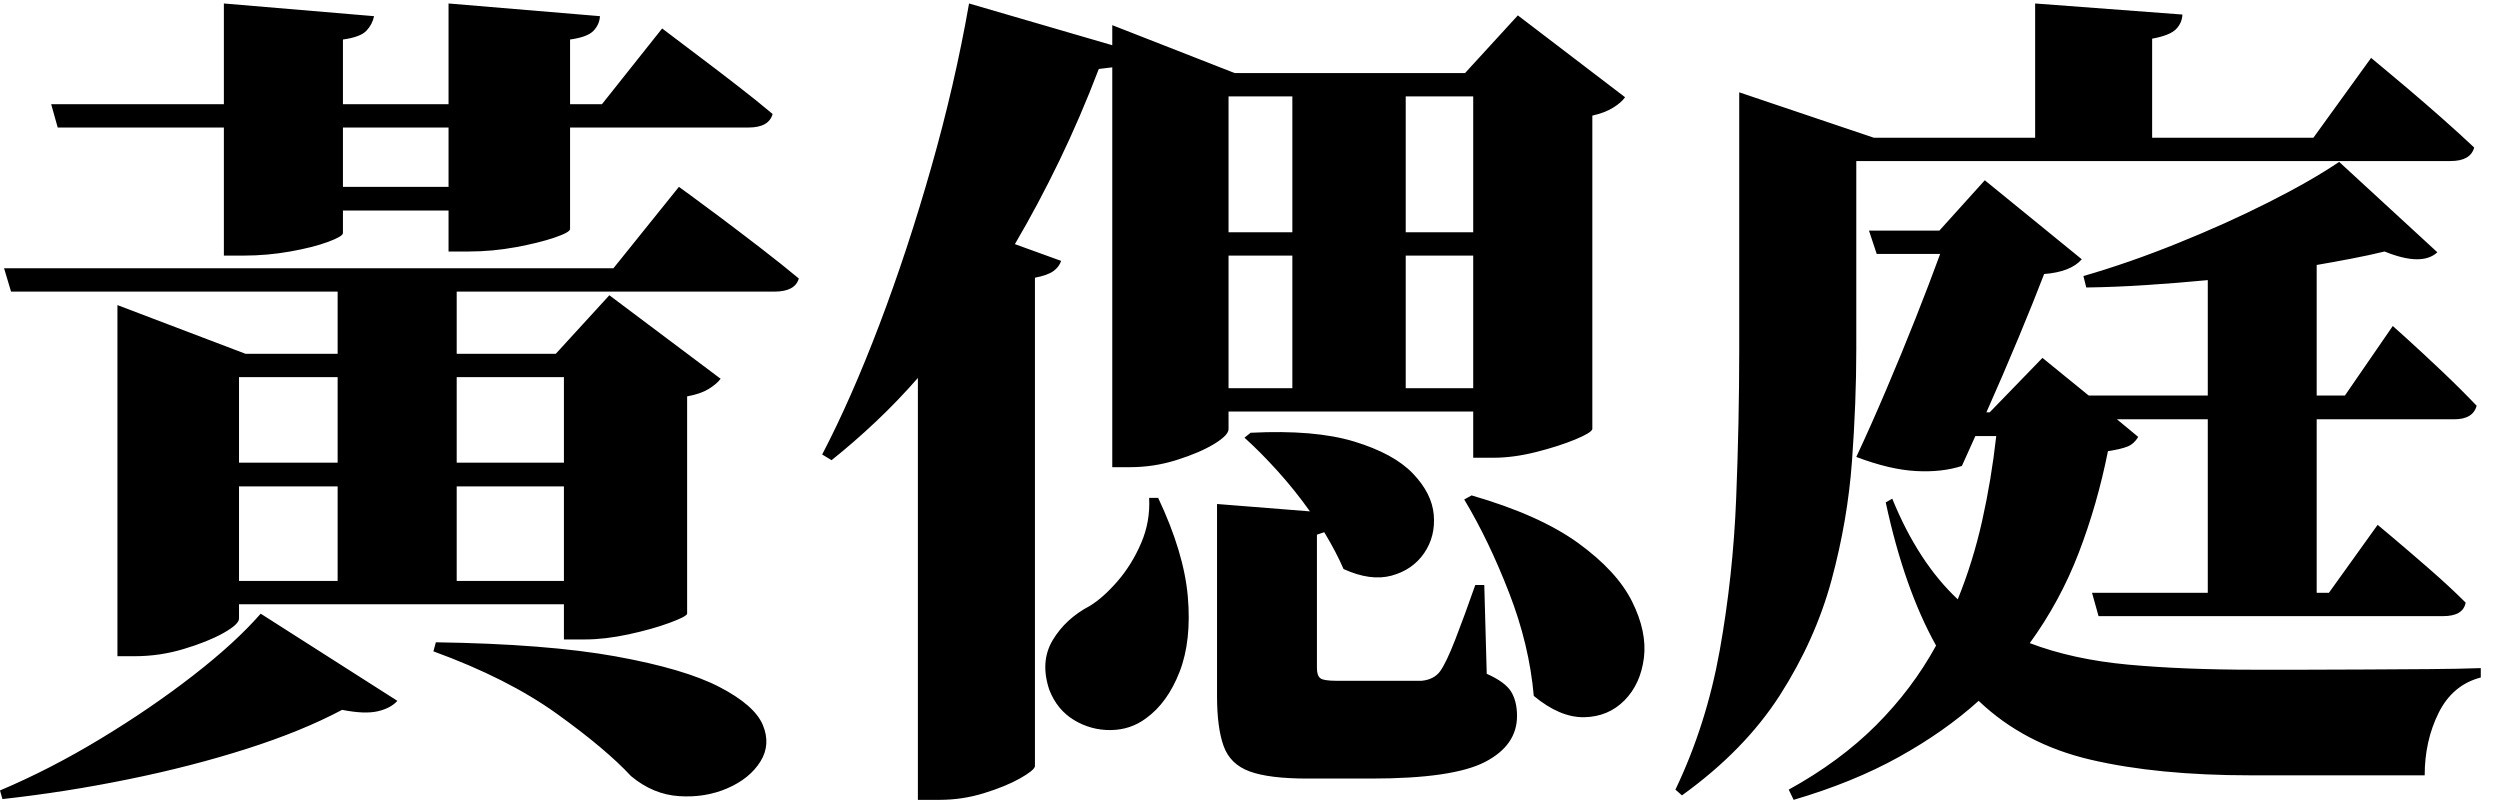 <?xml version="1.0" encoding="UTF-8" standalone="no"?>
        <svg 
    viewBox="3.442 -85.547 447.437 56.982"
    width="443.994"
    height="142.529"
   xmlns="http://www.w3.org/2000/svg"
   xmlns:svg="http://www.w3.org/2000/svg">
   <path d="M81.01-12.30L81.45-13.92Q101.37-13.62 113.67-11.39Q125.98-9.16 132.24-5.90Q138.50-2.64 139.97 0.88Q141.43 4.39 139.53 7.43Q137.62 10.47 133.67 12.19Q129.71 13.92 125.02 13.62Q120.34 13.33 116.38 10.03L116.38 10.03Q111.91 5.20 103.09-1.14Q94.26-7.47 81.01-12.30L81.01-12.30ZM50.10-19.04L50.10-19.04L74.56-3.44Q73.39-2.12 71.04-1.57Q68.70-1.03 64.67-1.83L64.67-1.83Q57.50 1.98 47.64 5.13Q37.79 8.28 26.51 10.58Q15.23 12.89 3.88 14.14L3.88 14.14L3.44 12.60Q12.45 8.79 21.46 3.33Q30.47-2.12 38.01-7.98Q45.56-13.84 50.10-19.04ZM104.37-46.07L104.37-61.38L85.18-61.38L85.18-46.07L104.37-46.07ZM5.42-76.68L4.17-80.86L113.23-80.86L124.95-95.43Q124.95-95.43 127.11-93.86Q129.27-92.29 132.64-89.76Q136.01-87.23 139.67-84.41Q143.33-81.59 146.41-79.03L146.41-79.03Q145.75-76.68 142.02-76.68L142.02-76.68L85.18-76.68L85.18-65.55L102.91-65.55L112.50-76.03L132.42-61.08Q131.69-60.13 130.26-59.25Q128.83-58.37 126.42-57.93L126.42-57.93L126.42-19.04Q126.34-18.53 123.27-17.40Q120.19-16.26 115.94-15.34Q111.69-14.43 108.18-14.43L108.18-14.43L104.37-14.43L104.37-20.73L46.22-20.73L46.22-18.16Q46.22-17.14 43.40-15.56Q40.58-13.99 36.29-12.71Q32.01-11.43 27.61-11.43L27.61-11.43L24.46-11.43L24.46-74.27L47.39-65.55L63.87-65.55L63.87-76.68L5.42-76.68ZM46.22-41.82L46.22-24.90L63.87-24.90L63.87-41.82L46.22-41.82ZM46.22-61.38L46.22-46.07L63.87-46.07L63.87-61.38L46.22-61.38ZM85.18-24.90L104.37-24.90L104.37-41.82L85.18-41.82L85.18-24.90ZM83.72-110.23L83.72-128.25L110.82-125.98Q110.74-124.51 109.68-123.38Q108.62-122.24 105.47-121.80L105.47-121.80L105.47-110.23L111.18-110.23L121.95-123.78Q121.95-123.78 123.93-122.28Q125.90-120.78 129.02-118.43Q132.13-116.09 135.53-113.45Q138.94-110.82 141.72-108.47L141.72-108.47Q141.06-106.05 137.40-106.05L137.40-106.05L105.47-106.05L105.47-87.89Q105.47-87.30 102.69-86.35Q99.90-85.40 95.73-84.63Q91.55-83.86 87.30-83.86L87.30-83.86L83.72-83.86L83.72-91.19L64.82-91.19L64.82-87.16Q64.82-86.57 62.15-85.58Q59.47-84.59 55.37-83.86Q51.27-83.13 47.09-83.13L47.09-83.13L43.51-83.13L43.51-106.05L13.77-106.05L12.60-110.23L43.51-110.23L43.51-128.25L70.39-125.98Q70.09-124.51 69.03-123.38Q67.97-122.24 64.82-121.80L64.82-121.80L64.82-110.23L83.72-110.23ZM83.72-106.05L64.82-106.05L64.82-95.43L83.72-95.43L83.72-106.05ZM265.50-39.48L266.82-40.21Q278.98-36.69 285.90-31.68Q292.82-26.66 295.53-21.24Q298.24-15.82 297.66-11.13Q297.07-6.45 294.18-3.52Q291.28-0.59 286.96-0.51Q282.64-0.44 277.95-4.32L277.95-4.32Q277.15-13.48 273.52-22.81Q269.90-32.15 265.50-39.48L265.50-39.48ZM209.11-39.77L209.11-39.77L210.72-39.77Q215.33-30.03 216.03-22.12Q216.72-14.21 214.56-8.64Q212.40-3.08 208.52-0.29L208.52-0.29Q205.74 1.76 202.22 1.79Q198.71 1.83 195.67 0Q192.63-1.83 191.24-5.42L191.24-5.42Q189.55-10.47 191.86-14.32Q194.17-18.16 198.49-20.43L198.49-20.43Q200.90-21.90 203.47-24.87Q206.03-27.83 207.68-31.68Q209.33-35.52 209.11-39.77ZM234.74-83.13L223.32-83.13L223.32-59.40L234.74-59.40L234.74-83.13ZM223.32-111.62L223.32-87.30L234.74-87.30L234.74-111.62L223.32-111.62ZM267.11-59.40L267.11-83.13L255.03-83.13L255.03-59.40L267.11-59.40ZM255.03-87.30L267.11-87.30L267.11-111.62L255.03-111.62L255.03-87.30ZM176.88-128.25L176.88-128.25L202.51-120.78L202.51-124.37L224.41-115.80L265.65-115.80L275.10-126.12L294.29-111.47Q293.63-110.52 292.16-109.61Q290.70-108.69 288.43-108.18L288.43-108.18L288.43-52.08Q288.28-51.42 285.35-50.21Q282.42-49.00 278.36-47.97Q274.29-46.95 270.78-46.95L270.78-46.95L267.11-46.95L267.11-55.22L223.32-55.22L223.32-52.08Q223.32-50.98 220.72-49.40Q218.12-47.83 214.05-46.55Q209.99-45.26 205.66-45.26L205.66-45.26L202.51-45.26L202.51-116.82L200.10-116.53Q196.80-107.89 193.03-100.09Q189.26-92.29 185.08-85.18L185.08-85.18L193.36-82.18Q192.99-81.08 191.97-80.35Q190.94-79.61 188.67-79.17L188.67-79.17L188.67 8.28Q188.53 9.01 186.00 10.44Q183.47 11.87 179.59 13.07Q175.71 14.28 171.61 14.28L171.61 14.28L167.72 14.28L167.72-61.23Q164.14-57.13 160.22-53.43Q156.30-49.73 152.27-46.51L152.27-46.51L150.59-47.53Q155.79-57.50 160.84-70.79Q165.89-84.08 170.10-98.88Q174.32-113.67 176.88-128.25ZM226.17-50.54L227.27-51.42Q238.77-52.00 245.84-49.84Q252.91-47.68 256.31-44.13Q259.72-40.58 260.05-36.73Q260.38-32.89 258.33-29.88Q256.27-26.88 252.50-25.85Q248.73-24.83 243.90-27.03L243.90-27.03Q242.65-29.96 240.45-33.62L240.45-33.62L239.14-33.18L239.14-9.30Q239.14-7.98 239.72-7.51Q240.31-7.03 242.58-7.03L242.58-7.03L250.93-7.03Q253.20-7.03 255.07-7.03Q256.93-7.03 257.89-7.03L257.89-7.03Q260.08-7.25 261.18-8.72L261.18-8.72Q262.28-10.25 263.89-14.39Q265.50-18.53 267.48-24.17L267.48-24.17L269.09-24.17L269.53-8.28Q272.83-6.81 273.89-5.09Q274.95-3.37 274.95-0.73L274.95-0.73Q274.95 4.54 269.20 7.51Q263.45 10.47 248.88 10.47L248.88 10.47L237.45 10.47Q230.57 10.47 227.09 9.19Q223.61 7.91 222.44 4.65Q221.26 1.39 221.26-4.32L221.26-4.32L221.26-38.67L237.89-37.35Q235.18-41.16 232.10-44.57Q229.03-47.97 226.17-50.54L226.17-50.54ZM379.03-18.60L377.86-22.78L398.58-22.78L398.58-53.83L382.32-53.83L386.13-50.68Q385.40-49.44 384.23-48.96Q383.06-48.49 380.71-48.12L380.71-48.12Q378.81-38.60 375.48-29.92Q372.14-21.24 366.72-13.77L366.72-13.77Q374.41-10.84 384.34-9.92Q394.26-9.01 406.93-9.01L406.93-9.01Q410.30-9.01 415.58-9.01Q420.85-9.01 426.78-9.05Q432.71-9.08 438.21-9.12Q443.70-9.16 447.44-9.30L447.44-9.30L447.44-7.62Q442.38-6.30 439.89-1.28Q437.40 3.74 437.40 9.89L437.40 9.89Q434.77 9.89 430.59 9.89Q426.42 9.89 421.80 9.89Q417.19 9.89 413.01 9.89Q408.84 9.89 406.20 9.89L406.20 9.89Q389.58 9.89 377.64 7.10Q365.70 4.32 357.57-3.44L357.57-3.44Q351.49 2.05 343.32 6.59Q335.16 11.13 324.46 14.28L324.46 14.28L323.58 12.45Q332.74 7.40 339.22 0.92Q345.70-5.57 349.95-13.33L349.95-13.33Q344.24-23.58 340.94-38.96L340.94-38.96L342.11-39.62Q346.73-28.27 353.83-21.61L353.83-21.61Q356.54-28.27 358.19-35.63Q359.84-42.99 360.72-50.83L360.72-50.83L356.98-50.83L354.57-45.48Q350.98-44.31 346.33-44.57Q341.67-44.82 335.67-47.09L335.67-47.09Q338.31-52.73 341.05-59.18Q343.80-65.63 346.29-71.92Q348.78-78.22 350.68-83.42L350.68-83.42L339.33-83.42L337.94-87.60L350.54-87.60L358.67-96.61L376.03-82.47Q374.05-80.20 369.29-79.83L369.29-79.83Q367.53-75.22 364.71-68.44Q361.89-61.67 358.96-55.08L358.96-55.08L359.55-55.08L368.99-64.82L377.27-58.08L398.58-58.08L398.58-78.74Q393.16-78.22 387.63-77.86Q382.10-77.49 376.83-77.42L376.83-77.42L376.32-79.47Q384.45-81.81 393.16-85.33Q401.88-88.84 409.50-92.69Q417.11-96.53 422.09-99.90L422.09-99.90L439.67-83.72Q436.89-81.15 430.22-83.86L430.22-83.86Q427.51-83.20 424.48-82.62Q421.44-82.03 418.07-81.45L418.07-81.45L418.07-58.08L423.12-58.08L431.69-70.53Q431.69-70.53 434.33-68.15Q436.96-65.77 440.48-62.44Q443.99-59.11 446.70-56.25L446.70-56.25Q446.04-53.83 442.68-53.83L442.68-53.83L418.07-53.83L418.07-22.78L420.26-22.78L428.98-34.94Q428.98-34.94 431.73-32.63Q434.47-30.32 438.17-27.10Q441.87-23.88 444.73-21.02L444.73-21.02Q444.29-18.60 440.70-18.60L440.70-18.60L379.03-18.60ZM314.72-66.28L314.72-104.22L314.72-112.35L338.82-104.22L367.68-104.22L367.68-128.25L394.04-126.27Q393.97-124.73 392.87-123.63Q391.77-122.53 388.62-121.95L388.62-121.95L388.62-104.22L417.48-104.22L427.81-118.51Q427.81-118.51 429.71-116.93Q431.62-115.36 434.51-112.90Q437.40-110.45 440.55-107.67Q443.70-104.88 446.26-102.47L446.26-102.47Q445.61-100.05 442.02-100.05L442.02-100.05L335.67-100.05L335.67-66.28Q335.67-56.91 334.90-46.33Q334.13-35.74 331.24-25.05Q328.34-14.36 322.01-4.47Q315.67 5.42 304.47 13.48L304.47 13.48L303.30 12.45Q308.86 0.81 311.24-12.52Q313.62-25.85 314.17-39.62Q314.72-53.39 314.72-66.28L314.72-66.28Z"/>
    </svg>
        